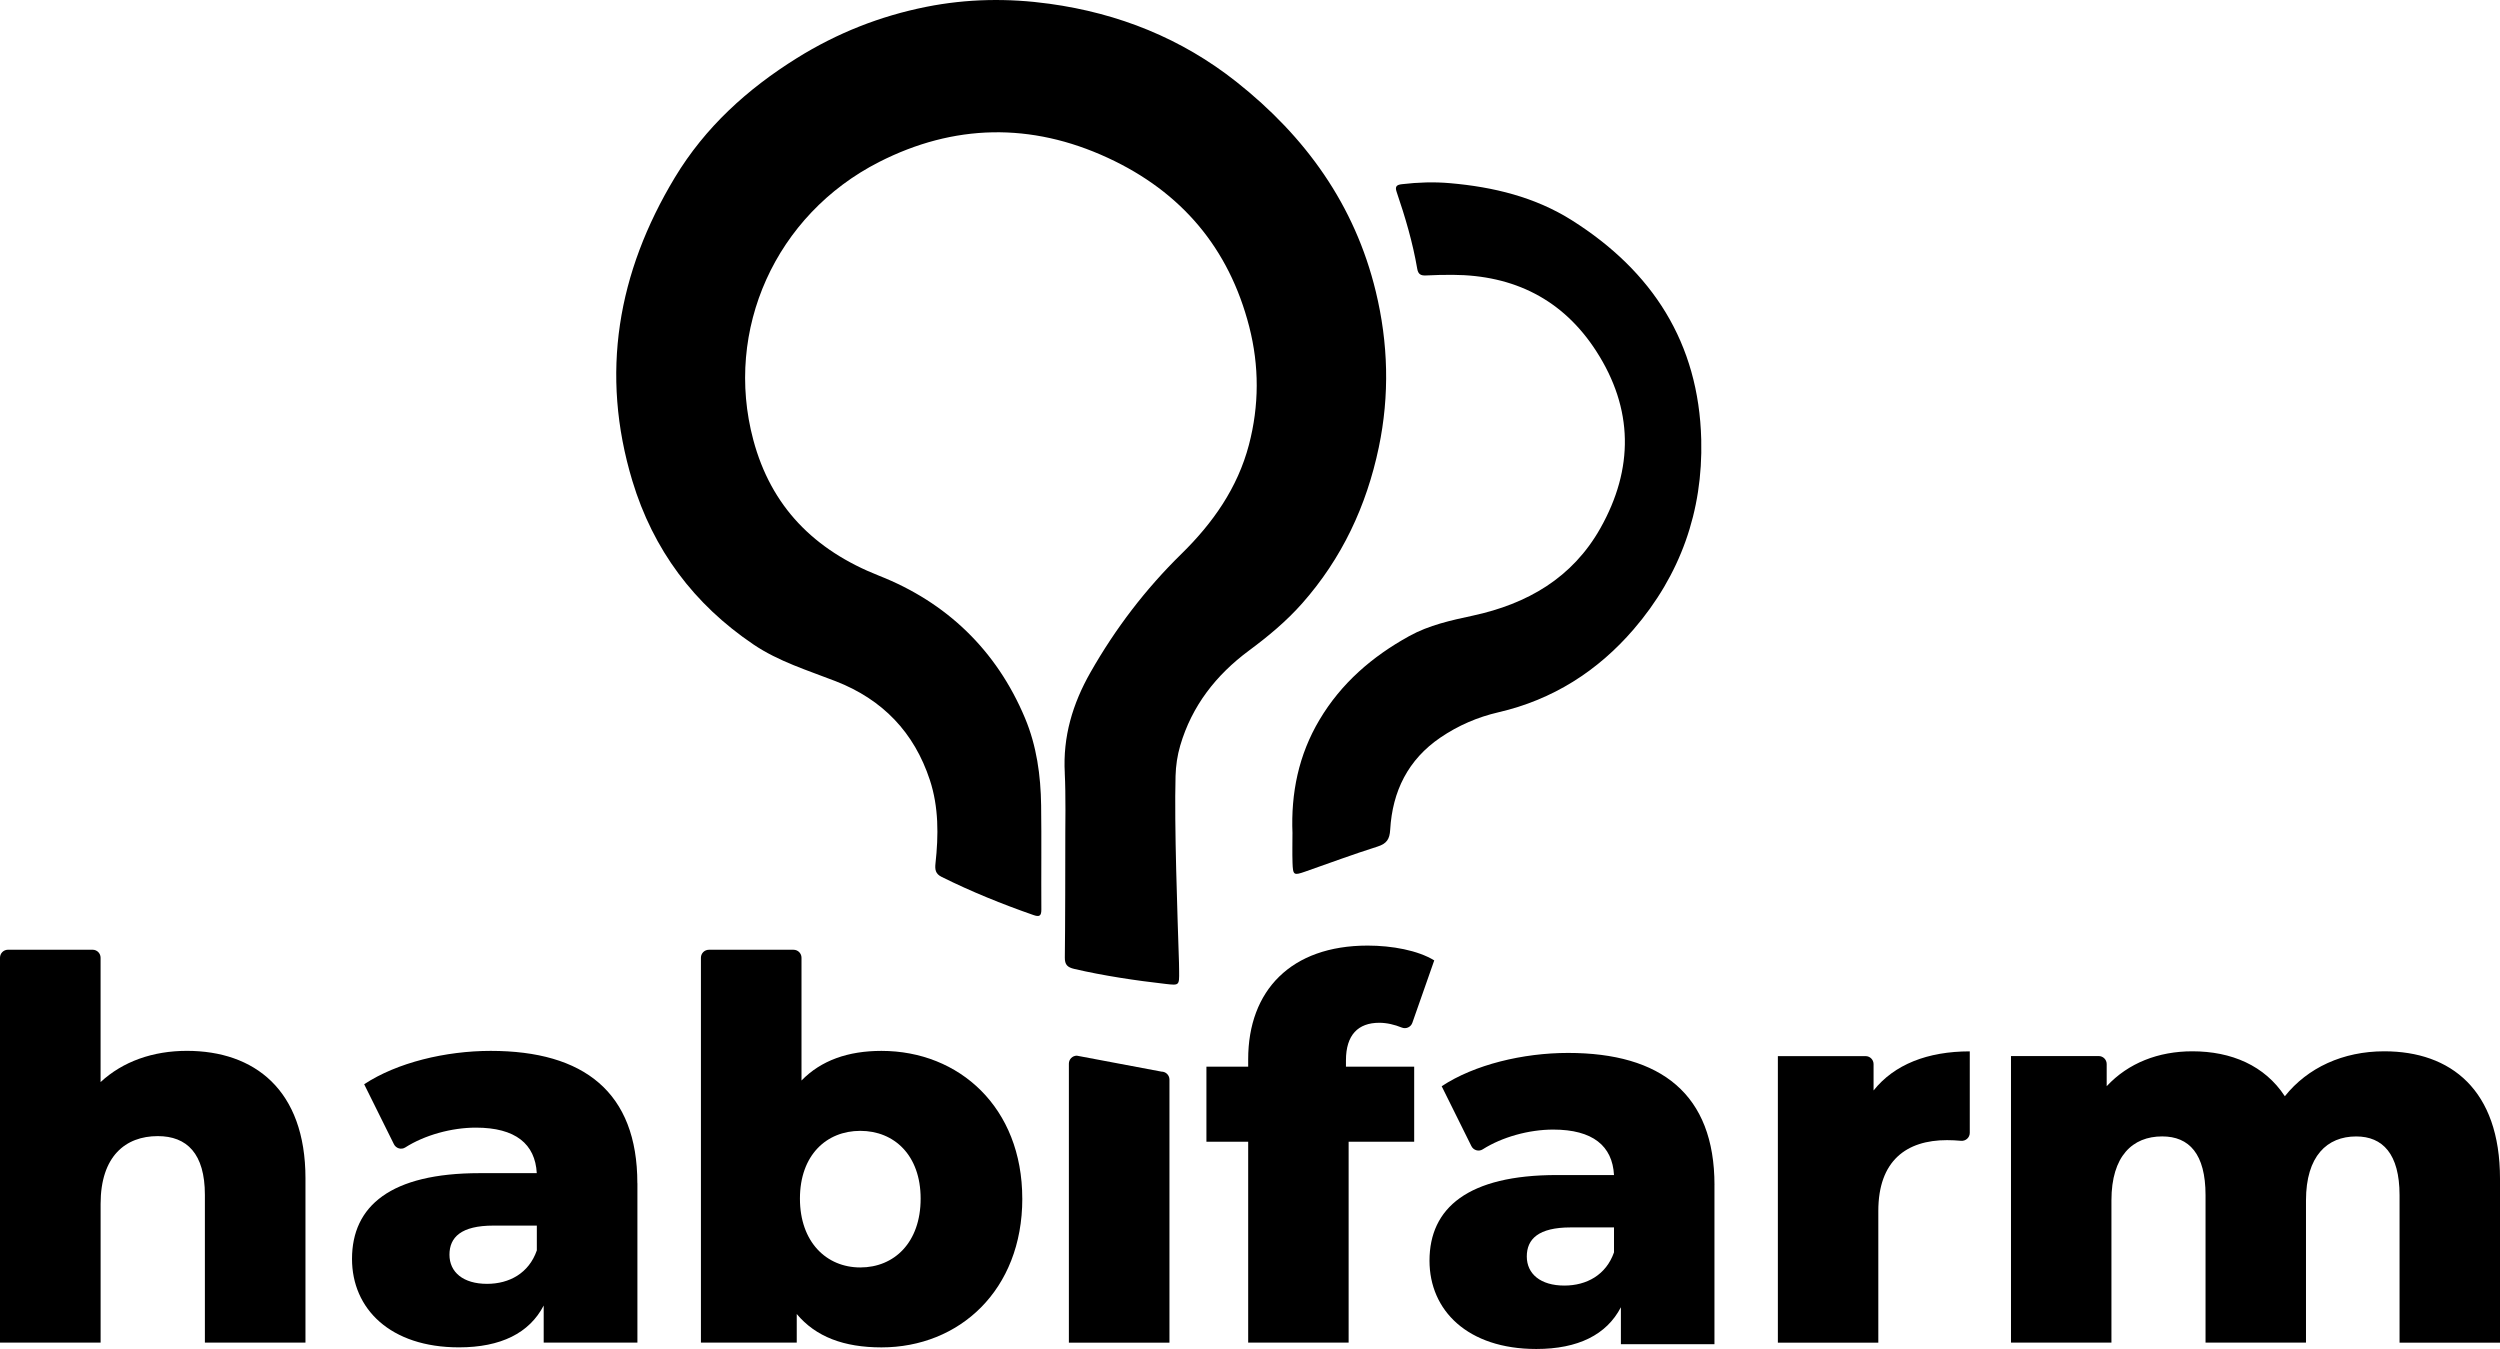 <?xml version="1.0" encoding="UTF-8"?>
<svg id="Layer_2" data-name="Layer 2" xmlns="http://www.w3.org/2000/svg" viewBox="0 0 783.72 422.89">
  <defs>
    <style>
      .cls-1 {
        stroke-width: 0px;
      }
    </style>
  </defs>
  <g id="Layer_1-2" data-name="Layer 1">
    <g>
      <path class="cls-1" d="m333.8,242.39c-.64-11.44,2.45-21.77,8.05-31.61,7.81-13.73,17.26-26.13,28.56-37.19,9.8-9.61,17.56-20.62,21.11-34.13,3.24-12.33,3.25-24.75.1-37.04-6.33-24.66-21.28-42.29-44.36-52.95-24.07-11.12-48.23-10.62-71.67,1.31-32.52,16.56-48.64,52.67-39.45,87.09,5.58,20.9,19.01,34.56,39.45,42.62,21.09,8.31,36.79,23.28,45.73,44.61,3.67,8.76,4.93,17.99,5.06,27.37.15,10.87,0,21.73.07,32.6.02,2.1-.61,2.44-2.49,1.78-9.84-3.43-19.47-7.33-28.8-11.97-1.93-.96-2.1-2.31-1.9-4.19.97-8.82,1.03-17.68-1.76-26.16-4.91-14.92-14.78-25.25-29.56-30.99-8.75-3.4-17.82-6.16-25.73-11.5-18.7-12.63-31.46-29.74-37.97-51.28-10.17-33.67-4.63-65.33,13.31-95.1,9.5-15.76,22.73-27.77,38.29-37.46,12.58-7.84,26.06-13.17,40.55-16.06,12.8-2.55,25.67-2.75,38.59-.96,21.71,2.99,41.41,10.85,58.64,24.49,21.66,17.15,37.1,38.56,43.67,65.71,3.92,16.17,4.37,32.5.94,48.88-3.85,18.36-11.56,34.81-24.03,48.91-4.95,5.6-10.68,10.35-16.68,14.79-10.3,7.64-17.87,17.3-21.53,29.75-.91,3.11-1.38,6.3-1.47,9.55-.42,15.55.59,43.06,1.08,58.59.03.9.04,1.8.04,2.69.04,4.42.04,4.39-4.23,3.91-9.28-1.05-19.56-2.58-28.66-4.71-2.11-.5-2.97-1.3-2.94-3.56.12-9.07.15-30.13.15-39.2,0,0,.17-12.41-.17-18.58Z"/>
      <path class="cls-1" d="m405.18,261.28c-.52-12.66,1.92-24.63,8.46-35.62,6.83-11.49,16.54-19.86,28.14-26.26,6.25-3.45,13.06-4.92,19.91-6.4,17.08-3.68,31.22-11.81,40.01-27.41,10.51-18.66,10.38-37.42-1.3-55.52-10.45-16.19-25.8-23.83-44.99-23.91-2.78-.01-5.57.04-8.35.19-1.61.09-2.48-.35-2.77-2.07-1.41-8.25-3.77-16.24-6.47-24.15-.6-1.76.11-2.21,1.67-2.39,5.01-.59,10.04-.76,15.06-.32,13.57,1.18,26.67,4.33,38.27,11.67,25.19,15.92,39.74,38.4,40.5,68.72.56,22.46-6.54,42.45-21.19,59.47-11.28,13.1-25.34,22.07-42.38,26.01-6.53,1.51-12.62,4.14-18.17,7.91-10.18,6.92-15.07,16.85-15.77,28.89-.17,2.99-1.09,4.38-3.97,5.3-7.61,2.41-15.1,5.19-22.63,7.83-3.66,1.28-3.88,1.19-4.02-2.78-.1-3.05-.02-6.11-.02-9.16Z"/>
      <path class="cls-1" d="m95.76,369.44v51.45h-31.53v-46.31c0-12.95-5.64-18.42-14.77-18.42-10.12,0-17.92,6.31-17.92,21.24v43.48H0v-120.65c0-1.38,1.12-2.5,2.5-2.5h26.53c1.38,0,2.5,1.12,2.5,2.5v38.99c6.97-6.47,16.43-9.79,27.05-9.79,21.08,0,37.18,12.12,37.18,40Z"/>
      <path class="cls-1" d="m199.82,370.93v49.96h-29.38v-11.62c-4.48,8.63-13.44,13.11-26.56,13.11-21.58,0-33.53-12.12-33.53-27.72,0-16.6,12.12-26.89,40-26.89h17.92c-.5-9.13-6.64-14.27-19.09-14.27-7.64,0-16.06,2.34-22.15,6.22-1.24.79-2.89.29-3.54-1.02l-9.33-18.8c10.29-6.8,25.56-10.46,39.67-10.46,29.21,0,45.97,12.95,45.97,41.49Zm-31.53,21.08v-7.8h-13.61c-10.12,0-13.78,3.65-13.78,9.13s4.31,9.13,11.78,9.13c6.97,0,13.11-3.32,15.6-10.46Z"/>
      <path class="cls-1" d="m320.48,375.75c0,28.71-19.75,46.64-44.15,46.64-11.78,0-20.58-3.32-26.56-10.46v8.96h-30.04v-120.65c0-1.38,1.12-2.5,2.5-2.5h26.53c1.38,0,2.5,1.12,2.5,2.5v38.49c6.14-6.31,14.61-9.29,25.06-9.29,24.4,0,44.15,17.76,44.15,46.31Zm-31.87,0c0-13.61-8.3-21.24-18.92-21.24s-18.92,7.63-18.92,21.24,8.3,21.58,18.92,21.58,18.92-7.8,18.92-21.58Z"/>
      <path class="cls-1" d="m337.58,330.94l26.53,5c1.38,0,2.5,1.12,2.5,2.5v82.46h-31.53v-87.46c0-1.38,1.12-2.5,2.5-2.5Z"/>
      <path class="cls-1" d="m421.95,334.38h21.38v23.53h-20.55v62.98h-31.49v-62.98h-13.09v-23.53h13.09v-2.32c0-21.54,13.42-35.63,37.45-35.63,7.62,0,15.74,1.49,20.88,4.64l-6.87,19.58c-.48,1.36-2,2.02-3.33,1.47-2.18-.89-4.65-1.49-7.04-1.49-6.63,0-10.44,3.81-10.44,11.77v1.99Z"/>
      <path class="cls-1" d="m537.46,371.52v49.88h-29.33v-11.6c-4.47,8.62-13.42,13.09-26.52,13.09-21.54,0-33.48-12.1-33.48-27.68,0-16.57,12.1-26.85,39.94-26.85h17.9c-.5-9.12-6.63-14.25-19.06-14.25-7.63,0-16.03,2.34-22.11,6.2-1.24.79-2.89.29-3.54-1.02l-9.31-18.77c10.27-6.79,25.52-10.44,39.61-10.44,29.17,0,45.91,12.93,45.91,41.43Zm-31.49,21.05v-7.79h-13.59c-10.11,0-13.75,3.65-13.75,9.11s4.31,9.12,11.77,9.12c6.96,0,13.09-3.31,15.58-10.44Z"/>
      <path class="cls-1" d="m617.5,329.58v25.56c0,1.47-1.27,2.62-2.74,2.49s-2.89-.21-4.39-.21c-12.76,0-21.54,6.46-21.54,22.21v41.27h-31.49v-89.82h27.5c1.38,0,2.5,1.12,2.5,2.5v8.27c6.46-8.12,16.9-12.26,30.16-12.26Z"/>
      <path class="cls-1" d="m783.72,369.52v51.38h-31.49v-46.24c0-12.93-5.3-18.4-13.59-18.4-9.12,0-15.74,6.13-15.74,20.05v44.58h-31.49v-46.24c0-12.93-5.14-18.4-13.59-18.4-9.28,0-15.91,6.13-15.91,20.05v44.58h-31.49v-89.82h27.5c1.38,0,2.5,1.12,2.5,2.5v6.95c6.79-7.29,16.24-10.94,26.85-10.94,12.26,0,22.7,4.47,29,14.09,7.13-8.95,18.23-14.09,31.16-14.09,20.88,0,36.29,12.1,36.29,39.94Z"/>
    </g>
  </g>
</svg>